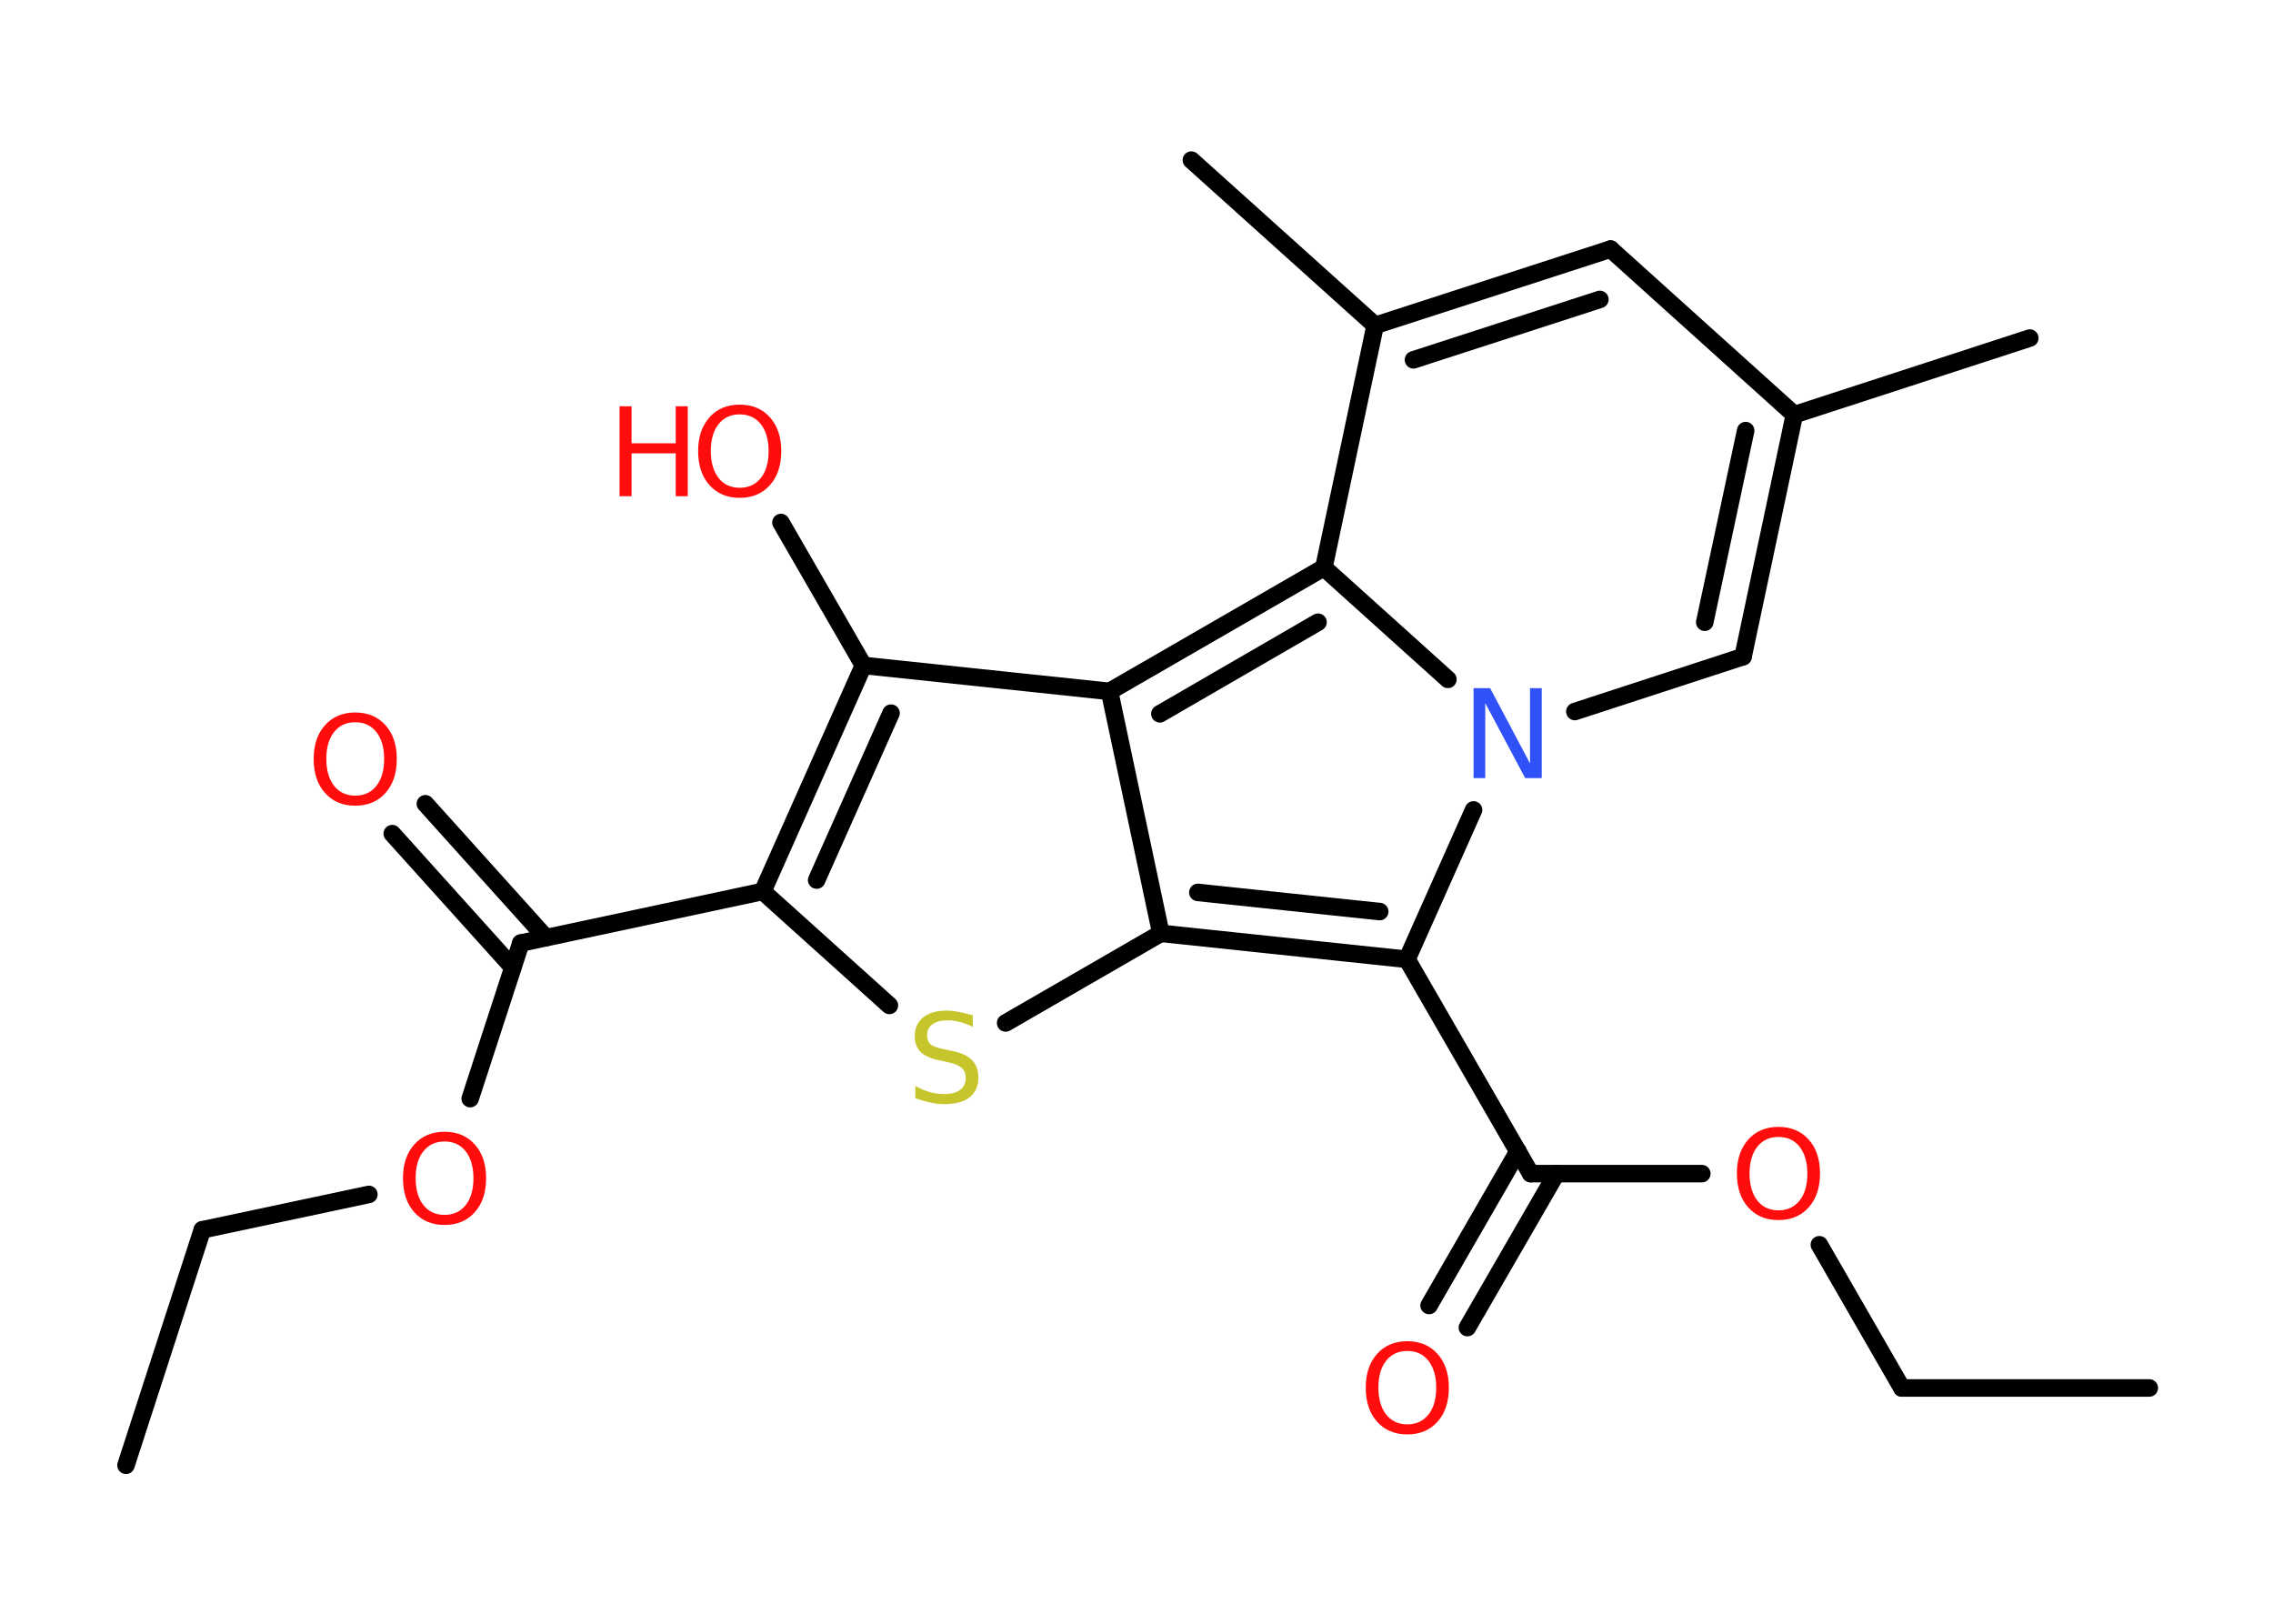 <?xml version='1.0' encoding='UTF-8'?>
<!DOCTYPE svg PUBLIC "-//W3C//DTD SVG 1.1//EN" "http://www.w3.org/Graphics/SVG/1.1/DTD/svg11.dtd">
<svg version='1.2' xmlns='http://www.w3.org/2000/svg' xmlns:xlink='http://www.w3.org/1999/xlink' width='70.0mm' height='50.0mm' viewBox='0 0 70.0 50.0'>
  <desc>Generated by the Chemistry Development Kit (http://github.com/cdk)</desc>
  <g stroke-linecap='round' stroke-linejoin='round' stroke='#000000' stroke-width='.54' fill='#FF0D0D'>
    <rect x='.0' y='.0' width='70.0' height='50.0' fill='#FFFFFF' stroke='none'/>
    <g id='mol1' class='mol'>
      <line id='mol1bnd1' class='bond' x1='3.88' y1='45.12' x2='6.23' y2='37.87'/>
      <line id='mol1bnd2' class='bond' x1='6.23' y1='37.87' x2='11.36' y2='36.78'/>
      <line id='mol1bnd3' class='bond' x1='14.48' y1='33.83' x2='16.04' y2='29.04'/>
      <g id='mol1bnd4' class='bond'>
        <line x1='15.79' y1='29.79' x2='12.08' y2='25.67'/>
        <line x1='16.81' y1='28.87' x2='13.1' y2='24.75'/>
      </g>
      <line id='mol1bnd5' class='bond' x1='16.04' y1='29.04' x2='23.49' y2='27.45'/>
      <line id='mol1bnd6' class='bond' x1='23.49' y1='27.45' x2='27.39' y2='30.96'/>
      <line id='mol1bnd7' class='bond' x1='30.97' y1='31.5' x2='35.75' y2='28.74'/>
      <g id='mol1bnd8' class='bond'>
        <line x1='35.75' y1='28.74' x2='43.33' y2='29.54'/>
        <line x1='36.89' y1='27.48' x2='42.49' y2='28.07'/>
      </g>
      <line id='mol1bnd9' class='bond' x1='43.33' y1='29.54' x2='47.14' y2='36.14'/>
      <g id='mol1bnd10' class='bond'>
        <line x1='47.93' y1='36.14' x2='45.19' y2='40.88'/>
        <line x1='46.75' y1='35.45' x2='44.01' y2='40.2'/>
      </g>
      <line id='mol1bnd11' class='bond' x1='47.14' y1='36.14' x2='52.41' y2='36.14'/>
      <line id='mol1bnd12' class='bond' x1='56.03' y1='38.33' x2='58.57' y2='42.74'/>
      <line id='mol1bnd13' class='bond' x1='58.57' y1='42.74' x2='66.19' y2='42.74'/>
      <line id='mol1bnd14' class='bond' x1='43.33' y1='29.54' x2='45.38' y2='24.94'/>
      <line id='mol1bnd15' class='bond' x1='48.5' y1='21.91' x2='53.68' y2='20.22'/>
      <g id='mol1bnd16' class='bond'>
        <line x1='53.68' y1='20.22' x2='55.26' y2='12.77'/>
        <line x1='52.5' y1='19.16' x2='53.76' y2='13.26'/>
      </g>
      <line id='mol1bnd17' class='bond' x1='55.26' y1='12.77' x2='62.51' y2='10.41'/>
      <line id='mol1bnd18' class='bond' x1='55.26' y1='12.77' x2='49.6' y2='7.67'/>
      <g id='mol1bnd19' class='bond'>
        <line x1='49.6' y1='7.67' x2='42.35' y2='10.02'/>
        <line x1='49.27' y1='9.22' x2='43.53' y2='11.08'/>
      </g>
      <line id='mol1bnd20' class='bond' x1='42.35' y1='10.02' x2='36.69' y2='4.93'/>
      <line id='mol1bnd21' class='bond' x1='42.35' y1='10.02' x2='40.77' y2='17.48'/>
      <line id='mol1bnd22' class='bond' x1='44.59' y1='20.92' x2='40.77' y2='17.48'/>
      <g id='mol1bnd23' class='bond'>
        <line x1='40.77' y1='17.48' x2='34.17' y2='21.29'/>
        <line x1='40.59' y1='19.16' x2='35.72' y2='21.98'/>
      </g>
      <line id='mol1bnd24' class='bond' x1='35.75' y1='28.74' x2='34.17' y2='21.29'/>
      <line id='mol1bnd25' class='bond' x1='34.17' y1='21.29' x2='26.59' y2='20.49'/>
      <g id='mol1bnd26' class='bond'>
        <line x1='26.59' y1='20.49' x2='23.49' y2='27.45'/>
        <line x1='27.44' y1='21.96' x2='25.15' y2='27.1'/>
      </g>
      <line id='mol1bnd27' class='bond' x1='26.59' y1='20.49' x2='24.05' y2='16.09'/>
      <path id='mol1atm3' class='atom' d='M13.69 35.15q-.41 .0 -.65 .3q-.24 .3 -.24 .83q.0 .52 .24 .83q.24 .3 .65 .3q.41 .0 .65 -.3q.24 -.3 .24 -.83q.0 -.52 -.24 -.83q-.24 -.3 -.65 -.3zM13.69 34.85q.58 .0 .93 .39q.35 .39 .35 1.04q.0 .66 -.35 1.05q-.35 .39 -.93 .39q-.58 .0 -.93 -.39q-.35 -.39 -.35 -1.05q.0 -.65 .35 -1.04q.35 -.39 .93 -.39z' stroke='none'/>
      <path id='mol1atm5' class='atom' d='M10.94 22.24q-.41 .0 -.65 .3q-.24 .3 -.24 .83q.0 .52 .24 .83q.24 .3 .65 .3q.41 .0 .65 -.3q.24 -.3 .24 -.83q.0 -.52 -.24 -.83q-.24 -.3 -.65 -.3zM10.94 21.94q.58 .0 .93 .39q.35 .39 .35 1.04q.0 .66 -.35 1.05q-.35 .39 -.93 .39q-.58 .0 -.93 -.39q-.35 -.39 -.35 -1.05q.0 -.65 .35 -1.04q.35 -.39 .93 -.39z' stroke='none'/>
      <path id='mol1atm7' class='atom' d='M29.96 31.26v.36q-.21 -.1 -.4 -.15q-.19 -.05 -.37 -.05q-.31 .0 -.47 .12q-.17 .12 -.17 .34q.0 .18 .11 .28q.11 .09 .42 .15l.23 .05q.42 .08 .62 .28q.2 .2 .2 .54q.0 .4 -.27 .61q-.27 .21 -.79 .21q-.2 .0 -.42 -.05q-.22 -.05 -.46 -.13v-.38q.23 .13 .45 .19q.22 .06 .43 .06q.32 .0 .5 -.13q.17 -.13 .17 -.36q.0 -.21 -.13 -.32q-.13 -.11 -.41 -.17l-.23 -.05q-.42 -.08 -.61 -.26q-.19 -.18 -.19 -.49q.0 -.37 .26 -.58q.26 -.21 .71 -.21q.19 .0 .39 .04q.2 .04 .41 .1z' stroke='none' fill='#C6C62C'/>
      <path id='mol1atm11' class='atom' d='M43.34 41.6q-.41 .0 -.65 .3q-.24 .3 -.24 .83q.0 .52 .24 .83q.24 .3 .65 .3q.41 .0 .65 -.3q.24 -.3 .24 -.83q.0 -.52 -.24 -.83q-.24 -.3 -.65 -.3zM43.34 41.3q.58 .0 .93 .39q.35 .39 .35 1.04q.0 .66 -.35 1.05q-.35 .39 -.93 .39q-.58 .0 -.93 -.39q-.35 -.39 -.35 -1.05q.0 -.65 .35 -1.04q.35 -.39 .93 -.39z' stroke='none'/>
      <path id='mol1atm12' class='atom' d='M54.77 35.01q-.41 .0 -.65 .3q-.24 .3 -.24 .83q.0 .52 .24 .83q.24 .3 .65 .3q.41 .0 .65 -.3q.24 -.3 .24 -.83q.0 -.52 -.24 -.83q-.24 -.3 -.65 -.3zM54.77 34.7q.58 .0 .93 .39q.35 .39 .35 1.04q.0 .66 -.35 1.05q-.35 .39 -.93 .39q-.58 .0 -.93 -.39q-.35 -.39 -.35 -1.05q.0 -.65 .35 -1.04q.35 -.39 .93 -.39z' stroke='none'/>
      <path id='mol1atm15' class='atom' d='M45.39 21.19h.5l1.23 2.32v-2.32h.36v2.77h-.51l-1.23 -2.31v2.31h-.36v-2.77z' stroke='none' fill='#3050F8'/>
      <g id='mol1atm25' class='atom'>
        <path d='M22.78 12.76q-.41 .0 -.65 .3q-.24 .3 -.24 .83q.0 .52 .24 .83q.24 .3 .65 .3q.41 .0 .65 -.3q.24 -.3 .24 -.83q.0 -.52 -.24 -.83q-.24 -.3 -.65 -.3zM22.78 12.46q.58 .0 .93 .39q.35 .39 .35 1.04q.0 .66 -.35 1.05q-.35 .39 -.93 .39q-.58 .0 -.93 -.39q-.35 -.39 -.35 -1.05q.0 -.65 .35 -1.04q.35 -.39 .93 -.39z' stroke='none'/>
        <path d='M19.08 12.51h.37v1.14h1.36v-1.14h.37v2.77h-.37v-1.32h-1.36v1.32h-.37v-2.77z' stroke='none'/>
      </g>
    </g>
  </g>
</svg>
